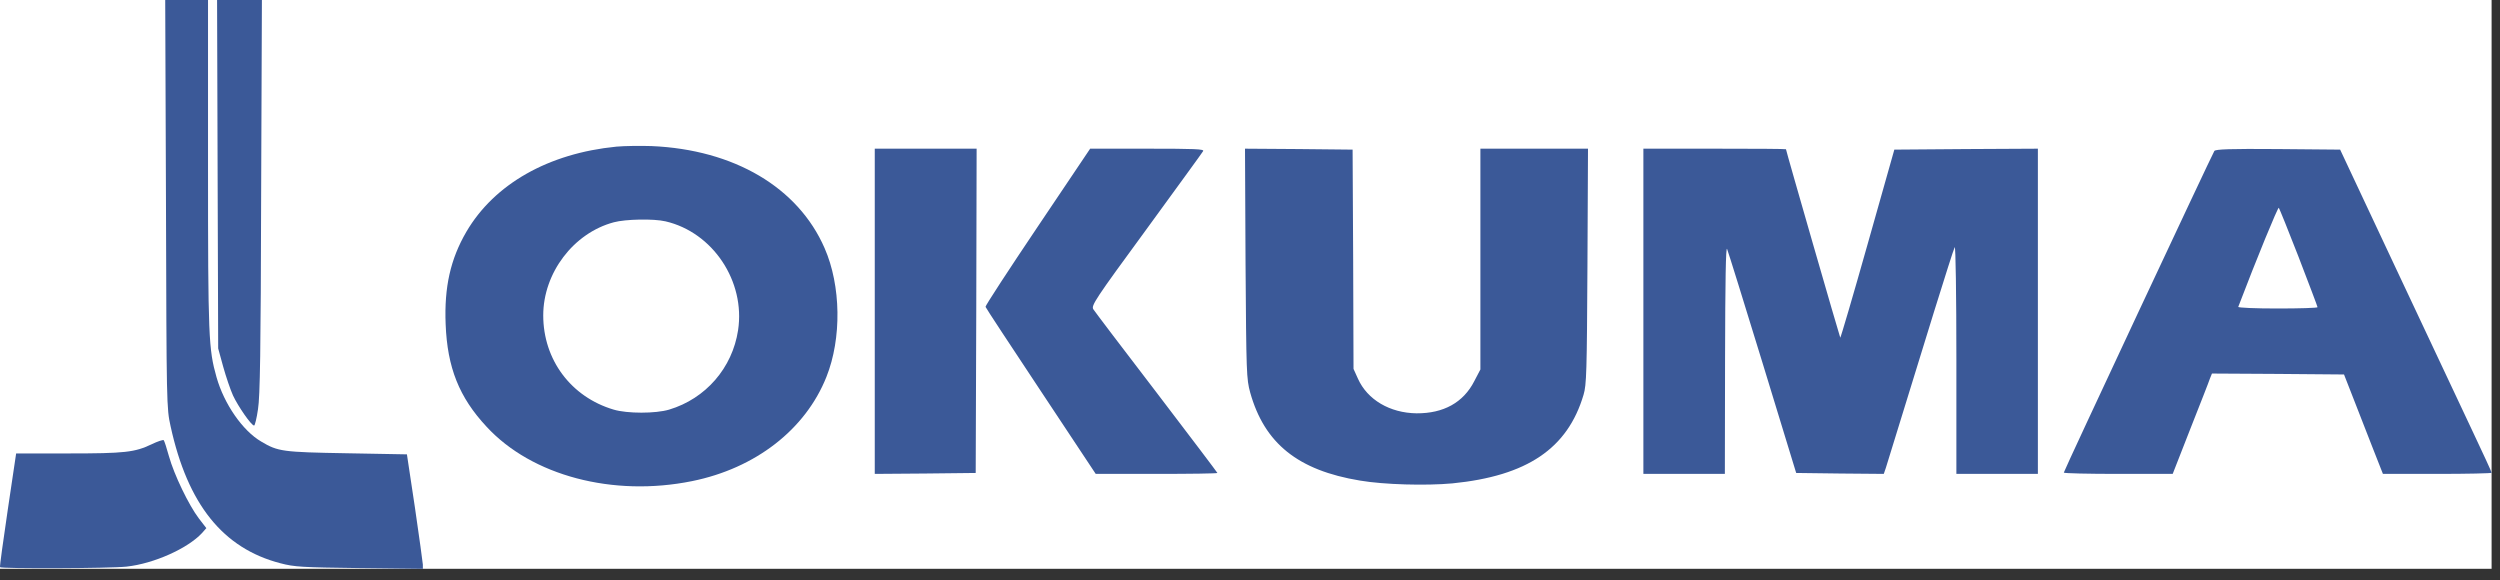 <svg width="125" height="29" viewBox="0 0 125 29" fill="none" xmlns="http://www.w3.org/2000/svg">
<rect x="0" y="0" width="125" height="29" fill="#333333" stroke="none"/>
<g clip-path="url(#clip0_6701_38)">
<rect width="124.58" height="28.44" fill="white"/>
<path d="M8.299 10.193C8.327 20.265 8.327 20.405 8.53 21.315C9.382 25.218 11.151 27.42 14.022 28.163C14.726 28.349 15.105 28.368 17.976 28.405L21.143 28.442V28.229C21.134 28.108 20.958 26.826 20.745 25.367L20.346 22.718L17.337 22.663C14.123 22.607 13.901 22.579 13.059 22.077C12.133 21.538 11.206 20.2 10.827 18.863C10.429 17.45 10.401 16.893 10.401 8.242V0H8.261L8.299 10.193Z" fill="#3B5998"/>
<path d="M10.881 8.706L10.909 17.422L11.159 18.333C11.298 18.834 11.52 19.485 11.65 19.773C11.9 20.312 12.567 21.278 12.706 21.278C12.743 21.278 12.835 20.916 12.9 20.461C13.002 19.829 13.039 17.562 13.057 9.821L13.095 0H10.854L10.881 8.706Z" fill="#3B5998"/>
<path d="M30.82 7.332C27.422 7.667 24.718 9.2 23.319 11.588C22.523 12.953 22.208 14.357 22.282 16.206C22.365 18.38 22.958 19.867 24.328 21.335C26.588 23.788 30.653 24.856 34.598 24.057C37.775 23.416 40.275 21.474 41.321 18.845C42.09 16.921 42.053 14.282 41.229 12.405C39.904 9.367 36.7 7.481 32.58 7.304C32.024 7.286 31.227 7.295 30.82 7.332V7.332ZM33.274 11.067C35.645 11.616 37.275 14.069 36.904 16.512C36.617 18.399 35.284 19.932 33.459 20.48C32.783 20.684 31.357 20.684 30.681 20.48C28.551 19.848 27.162 17.99 27.162 15.769C27.162 13.65 28.672 11.653 30.69 11.114C31.274 10.956 32.681 10.928 33.274 11.067V11.067ZM43.738 15.565V23.695L46.266 23.676L48.785 23.648L48.813 15.537L48.831 7.434H43.738V15.565ZM51.878 11.346C50.434 13.493 49.257 15.295 49.276 15.341C49.285 15.388 50.535 17.284 52.045 19.56L54.786 23.695H57.833C59.499 23.695 60.87 23.676 60.87 23.648C60.87 23.63 59.499 21.818 57.833 19.634C56.157 17.451 54.73 15.565 54.666 15.463C54.554 15.277 54.74 14.988 57.314 11.476C58.833 9.386 60.12 7.629 60.157 7.555C60.222 7.453 59.74 7.434 57.37 7.434H54.508L51.878 11.346ZM62.277 13.167C62.315 18.696 62.324 18.938 62.509 19.625C63.222 22.171 64.898 23.518 68.001 24.029C69.204 24.234 71.307 24.29 72.621 24.169C76.353 23.797 78.381 22.431 79.178 19.737C79.326 19.244 79.344 18.594 79.372 13.307L79.4 7.434H74.02V18.473L73.714 19.058C73.168 20.127 72.177 20.675 70.825 20.666C69.492 20.647 68.371 19.988 67.899 18.938L67.676 18.445L67.658 12.963L67.63 7.481L64.944 7.453L62.25 7.434L62.277 13.167ZM82.169 15.565V23.695H86.243L86.253 17.953C86.262 14.041 86.29 12.294 86.355 12.452C86.41 12.582 87.207 15.147 88.133 18.166L89.809 23.648L92.003 23.676L94.189 23.695L94.291 23.398C94.43 22.933 95.652 18.984 96.708 15.565C97.236 13.873 97.689 12.433 97.736 12.359C97.782 12.285 97.819 14.803 97.819 17.953V23.695H101.894V7.434L98.31 7.453L94.717 7.481L93.383 12.201C92.652 14.793 92.031 16.903 92.013 16.884C91.985 16.847 89.299 7.537 89.299 7.462C89.299 7.443 87.697 7.434 85.734 7.434H82.169V15.565ZM110.719 7.546C110.617 7.694 103.19 23.546 103.19 23.63C103.19 23.667 104.412 23.695 105.913 23.695H108.635L109.515 21.446C110.006 20.201 110.45 19.077 110.496 18.928L110.598 18.677L113.904 18.696L117.201 18.724L117.655 19.885C117.905 20.526 118.34 21.642 118.627 22.376L119.146 23.695H121.859C123.359 23.695 124.582 23.667 124.582 23.639C124.582 23.602 124.146 22.654 123.609 21.521C123.081 20.396 121.377 16.773 119.822 13.474L117.007 7.481L113.904 7.453C111.496 7.434 110.793 7.462 110.719 7.546V7.546ZM114.941 12.879C115.451 14.208 115.877 15.323 115.877 15.36C115.877 15.397 114.978 15.425 113.876 15.425C112.774 15.425 111.895 15.388 111.913 15.342C112.83 12.935 113.895 10.343 113.941 10.389C113.969 10.426 114.423 11.541 114.942 12.879H114.941Z" fill="#3B5998"/>
<path d="M7.576 22.216C6.734 22.616 6.243 22.672 3.419 22.672H0.807L0.39 25.478C0.159 27.03 -0.017 28.321 0.001 28.358C0.048 28.442 5.502 28.423 6.326 28.331C7.697 28.182 9.391 27.42 10.104 26.649L10.317 26.407L9.938 25.915C9.438 25.255 8.706 23.74 8.447 22.811C8.336 22.402 8.215 22.04 8.188 22.012C8.16 21.975 7.882 22.068 7.576 22.216Z" fill="#3B5998"/>
</g>
<defs>
<clipPath id="clip0_6701_38">
<rect width="124.58" height="28.44" fill="white"/>
</clipPath>
</defs>
</svg>

